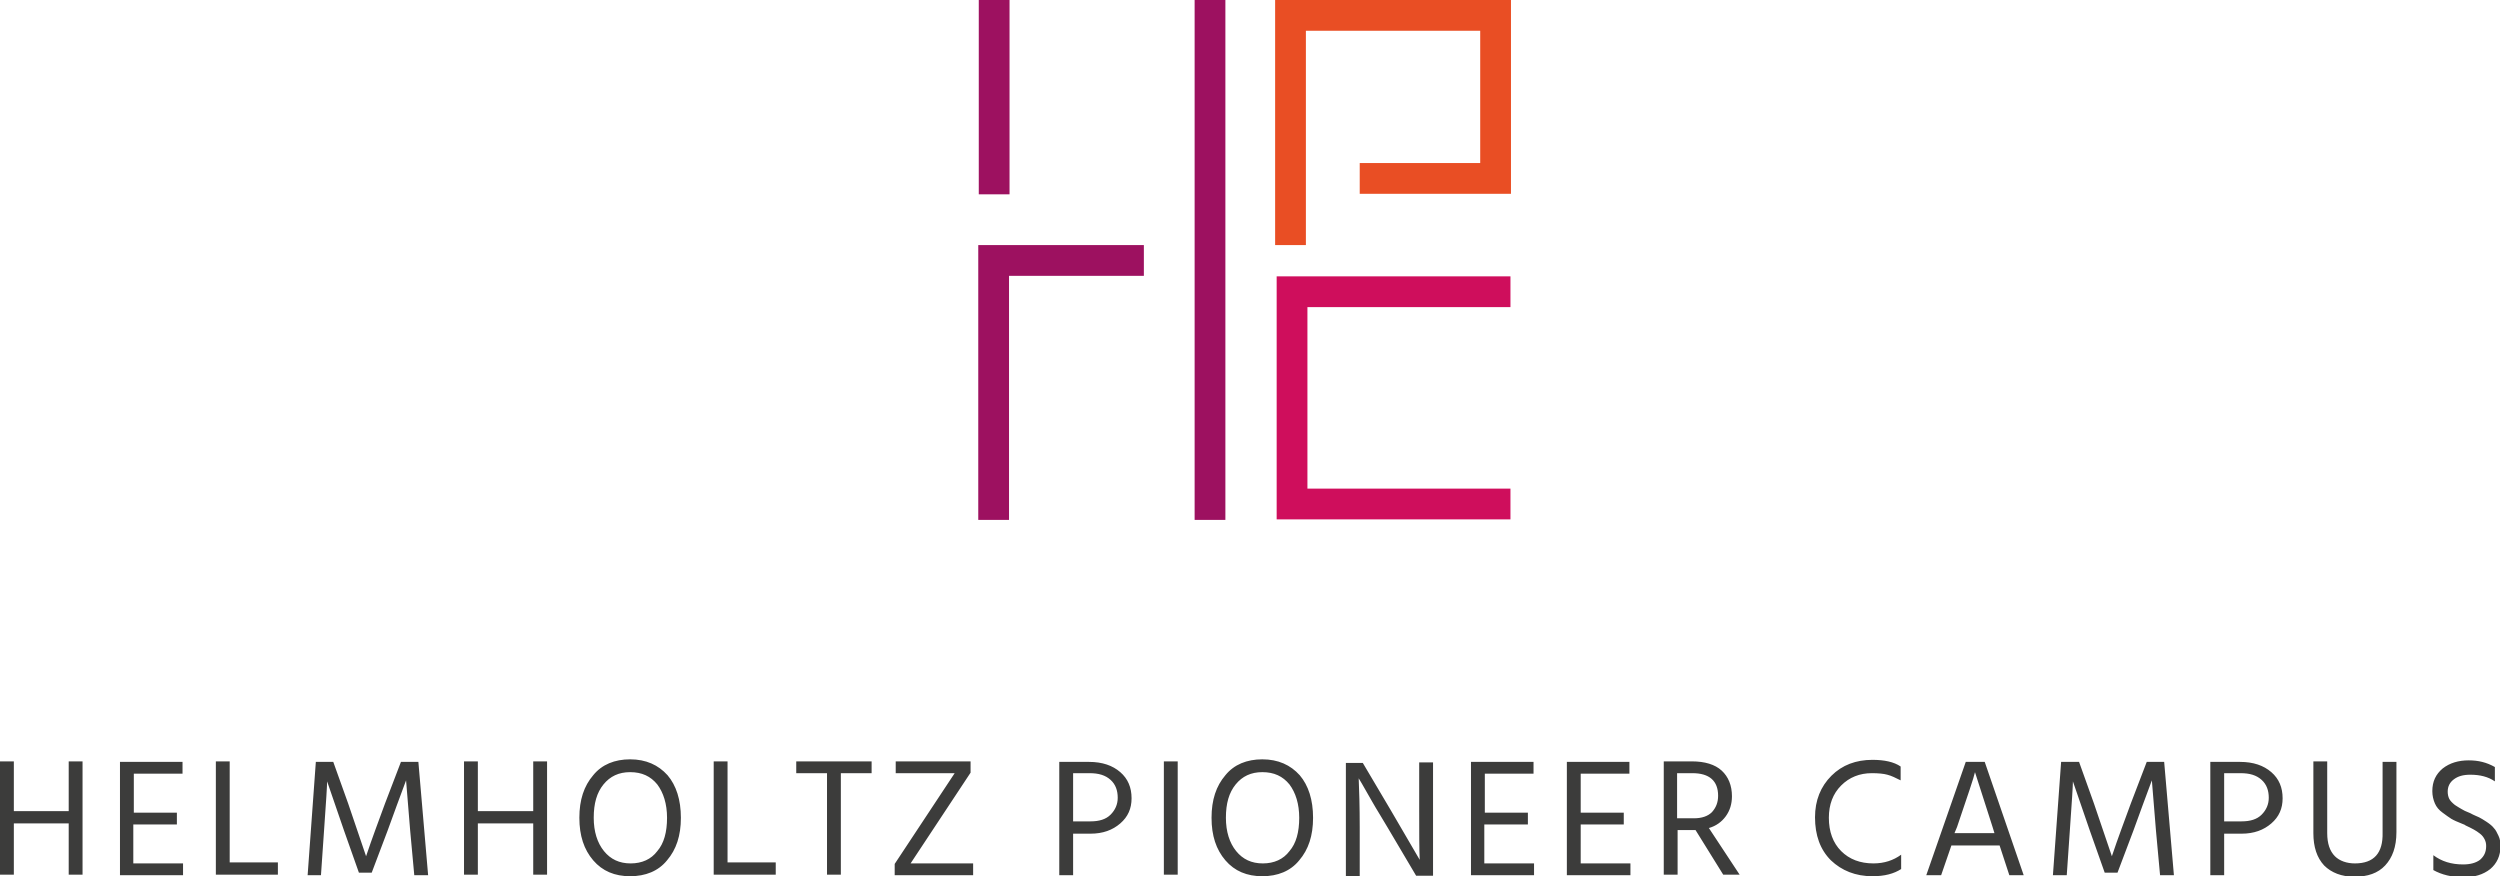 <?xml version="1.0" encoding="utf-8"?>
<!-- Generator: Adobe Illustrator 22.1.0, SVG Export Plug-In . SVG Version: 6.00 Build 0)  -->
<svg version="1.1" id="Ebene_1" xmlns="http://www.w3.org/2000/svg" xmlns:xlink="http://www.w3.org/1999/xlink" x="0px" y="0px"
	 viewBox="0 0 487.6 170.9" style="enable-background:new 0 0 487.6 170.9;" xml:space="preserve">
<style type="text/css">
	.st0{fill:#3C3C3B;}
	.st1{fill:none;stroke:#CF0E5C;stroke-width:3.5;}
	.st2{fill:#9D1160;}
	.st3{fill:#CF0E5C;}
	.st4{fill:#E94E24;}
</style>
<g>
	<path class="st0" d="M481.5,148.3c-2,0-3.7,0.5-5.1,1.6c-1.3,1.1-2,2.5-2,4.4c0,0.9,0.2,1.7,0.5,2.4s0.8,1.3,1.5,1.8
		s1.2,0.9,1.7,1.2s1.2,0.6,2.2,1c0.3,0.1,0.5,0.2,0.6,0.3c0.7,0.3,1.2,0.6,1.6,0.8s0.8,0.5,1.2,0.8c0.4,0.3,0.7,0.7,0.9,1.1
		c0.2,0.4,0.3,0.8,0.3,1.3c0,1.2-0.4,2-1.2,2.7c-0.8,0.6-1.9,0.9-3.3,0.9c-2.3,0-4.2-0.6-5.8-1.8v2.9c1.6,0.9,3.6,1.4,5.9,1.4
		c2.1,0,3.8-0.5,5.2-1.6c1.3-1.1,2-2.6,2-4.5c0-0.7-0.1-1.4-0.4-2s-0.5-1.1-0.9-1.5c-0.3-0.4-0.8-0.8-1.4-1.2s-1.1-0.7-1.5-0.9
		s-1-0.4-1.7-0.8c-0.8-0.3-1.4-0.6-1.7-0.8c-0.4-0.2-0.8-0.5-1.3-0.8c-0.5-0.4-0.9-0.8-1.1-1.2s-0.3-0.9-0.3-1.4
		c0-1,0.4-1.8,1.2-2.4c0.8-0.6,1.8-0.9,3.2-0.9c1.9,0,3.5,0.4,4.8,1.3v-2.8C485,148.7,483.4,148.3,481.5,148.3 M459.3,168.4
		c-1.6,0-3-0.5-3.9-1.4c-1-1-1.5-2.5-1.5-4.5v-14h-2.7v14c0,2.7,0.7,4.8,2.1,6.3c1.4,1.4,3.4,2.2,5.9,2.2c2.6,0,4.6-0.7,6-2.2
		s2.2-3.6,2.2-6.5v-13.7h-2.7v13.8C464.8,166.4,463,168.4,459.3,168.4 M431.1,170.7h2.7v-8.1h3.4c2.4,0,4.3-0.7,5.8-2
		s2.2-2.9,2.2-4.9c0-2.1-0.7-3.8-2.2-5.1s-3.5-2-6.1-2h-5.8V170.7z M433.8,150.8h3.2c1.8,0,3.1,0.4,4.1,1.3c1,0.9,1.4,2.1,1.4,3.5
		c0,1.3-0.5,2.4-1.4,3.3c-0.9,0.9-2.2,1.3-3.9,1.3h-3.4L433.8,150.8L433.8,150.8z M403.1,170.7l0.6-8.7c0.4-5.6,0.6-8.8,0.6-9.6
		l3.3,9.6l2.9,8.2h2.5l3.1-8.2c1.2-3.3,2.4-6.6,3.6-9.8l0.8,9.8l0.8,8.7h2.7l-1.9-22.1h-3.4l-3.1,8.1c-1.2,3.3-2.5,6.7-3.7,10.3
		l-3.5-10.3l-2.9-8.1H402l-1.6,22.1H403.1z M394.7,170.7l-7.6-22.1h-3.7l-7.7,22.1h2.9l2-5.8h9.4l1.9,5.8H394.7z M381.7,161.3
		c2.1-6.2,3.3-9.7,3.5-10.7l3.4,10.6l0.4,1.3h-7.8L381.7,161.3z M365.2,148.2c-3.2,0-5.9,1-8,3.1s-3.2,4.8-3.2,8.1
		c0,3.5,1,6.3,3.1,8.4c2.1,2,4.8,3.1,8.1,3.1c2.4,0,4.2-0.5,5.6-1.4v-2.8c-1.5,1.1-3.3,1.7-5.4,1.7c-2.6,0-4.7-0.8-6.3-2.4
		c-1.6-1.6-2.4-3.8-2.4-6.5c0-2.6,0.8-4.7,2.4-6.3s3.6-2.4,6-2.4c1.2,0,2.3,0.1,3,0.3c0.8,0.2,1.6,0.6,2.6,1.1v-2.7
		C369.4,148.6,367.5,148.2,365.2,148.2 M333.3,161.5c1.4-0.4,2.5-1.2,3.3-2.3s1.2-2.4,1.2-3.9c0-2.1-0.7-3.8-2-5s-3.3-1.8-5.8-1.8
		h-5.5v22.1h2.7v-8.7h3.2h0.3l5.4,8.7h3.2L333.3,161.5z M330.1,150.8c3.3,0,5,1.5,5,4.4c0,1.3-0.4,2.3-1.2,3.2
		c-0.8,0.8-2,1.2-3.5,1.2h-3.3v-8.8L330.1,150.8L330.1,150.8z M308.3,160.8h8.4v-2.3h-8.4v-7.6h9.5v-2.3h-12.2v22.1H318v-2.3h-9.7
		V160.8z M289.6,160.8h8.4v-2.3h-8.4v-7.6h9.5v-2.3h-12.2v22.1h12.3v-2.3h-9.7v-7.6H289.6z M265.2,170.7v-9.3c0-4.1-0.1-7.3-0.2-9.6
		l0.6,1c0.4,0.7,1.1,1.9,2,3.5s2,3.3,3.1,5.2l5.5,9.3h3.3v-22.1h-2.7v9.4c0,4.2,0,7.4,0.1,9.6l-5.6-9.6l-5.5-9.3h-3.3v22.1h2.7
		V170.7z M241,153c1.3-1.6,3-2.4,5.2-2.4c2.3,0,4,0.8,5.3,2.4c1.2,1.6,1.9,3.8,1.9,6.5c0,2.8-0.6,5-1.9,6.5c-1.2,1.6-3,2.4-5.2,2.4
		s-3.9-0.8-5.2-2.4c-1.3-1.6-2-3.8-2-6.5C239.1,156.7,239.7,154.6,241,153 M239,167.8c1.8,2.1,4.2,3.1,7.2,3.1s5.5-1,7.2-3.1
		c1.8-2.1,2.7-4.8,2.7-8.3s-0.9-6.3-2.6-8.3c-1.8-2-4.2-3.1-7.3-3.1c-3,0-5.5,1-7.2,3.1c-1.8,2.1-2.7,4.8-2.7,8.3
		S237.2,165.7,239,167.8 M229.7,148.5H227v22.1h2.7V148.5z M206.6,170.7h2.7v-8.1h3.4c2.4,0,4.3-0.7,5.8-2s2.2-2.9,2.2-4.9
		c0-2.1-0.7-3.8-2.2-5.1s-3.5-2-6.1-2h-5.8L206.6,170.7L206.6,170.7z M209.3,150.8h3.2c1.8,0,3.1,0.4,4.1,1.3c1,0.9,1.4,2.1,1.4,3.5
		c0,1.3-0.5,2.4-1.4,3.3c-0.9,0.9-2.2,1.3-3.9,1.3h-3.4L209.3,150.8L209.3,150.8z M174.7,148.5v2.3h11.5l-11.7,17.7v2.2h15.3v-2.3
		h-12.2l11.7-17.7v-2.2H174.7z M155.3,148.5v2.3h6v19.8h2.7v-19.8h6v-2.3H155.3z M141.9,148.5h-2.7v22.1h12.1v-2.4h-9.4L141.9,148.5
		L141.9,148.5z M117.7,153c1.3-1.6,3-2.4,5.2-2.4c2.3,0,4,0.8,5.3,2.4c1.2,1.6,1.9,3.8,1.9,6.5c0,2.8-0.6,5-1.9,6.5
		c-1.2,1.6-3,2.4-5.2,2.4s-3.9-0.8-5.2-2.4c-1.3-1.6-2-3.8-2-6.5C115.8,156.7,116.4,154.6,117.7,153 M115.7,167.8
		c1.8,2.1,4.2,3.1,7.2,3.1s5.5-1,7.2-3.1c1.8-2.1,2.7-4.8,2.7-8.3s-0.9-6.3-2.6-8.3c-1.8-2-4.2-3.1-7.3-3.1c-3,0-5.5,1-7.2,3.1
		c-1.8,2.1-2.7,4.8-2.7,8.3C113,163,113.9,165.7,115.7,167.8 M104,158.2H93.2v-9.7h-2.7v22.1h2.7v-10H104v10h2.7v-22.1H104V158.2z
		 M62.6,170.7l0.6-8.7c0.4-5.6,0.6-8.8,0.6-9.6l3.3,9.6l2.9,8.2h2.5l3.1-8.2c1.2-3.3,2.4-6.6,3.6-9.8L80,162l0.8,8.7h2.7l-1.9-22.1
		h-3.4l-3.1,8.1c-1.2,3.3-2.5,6.7-3.7,10.3l-3.5-10.3l-2.9-8.1h-3.4L60,170.7H62.6z M44.8,148.5h-2.7v22.1h12.1v-2.4h-9.4
		C44.8,168.2,44.8,148.5,44.8,148.5z M26.1,160.8h8.4v-2.3h-8.4v-7.6h9.5v-2.3H23.4v22.1h12.3v-2.3H26v-7.6H26.1z M13.4,158.2H2.7
		v-9.7H0v22.1h2.7v-10h10.7v10h2.7v-22.1h-2.7C13.4,148.5,13.4,158.2,13.4,158.2z"/>
</g>
<g>
	<path class="st1" d="M271.9,91.9"/>
</g>
<g>
	<g>
		<rect x="190.9" class="st2" width="6" height="37.9"/>
	</g>
</g>
<g>
	<polygon class="st3" points="294.6,101.3 249,101.3 249,53.9 294.6,53.9 294.6,59.9 255,59.9 255,95.3 294.6,95.3 	"/>
</g>
<g>
	<g>
		<polygon class="st4" points="254.7,47.8 248.7,47.8 248.7,0 294.7,0 294.7,37.8 265.2,37.8 265.2,31.8 288.7,31.8 288.7,6 
			254.7,6 		"/>
	</g>
	<g>
		<rect x="233" class="st2" width="6" height="101.4"/>
	</g>
</g>
<g>
	<polygon class="st2" points="196.8,101.4 190.8,101.4 190.8,47.8 223.1,47.8 223.1,53.8 196.8,53.8 	"/>
</g>
</svg>
